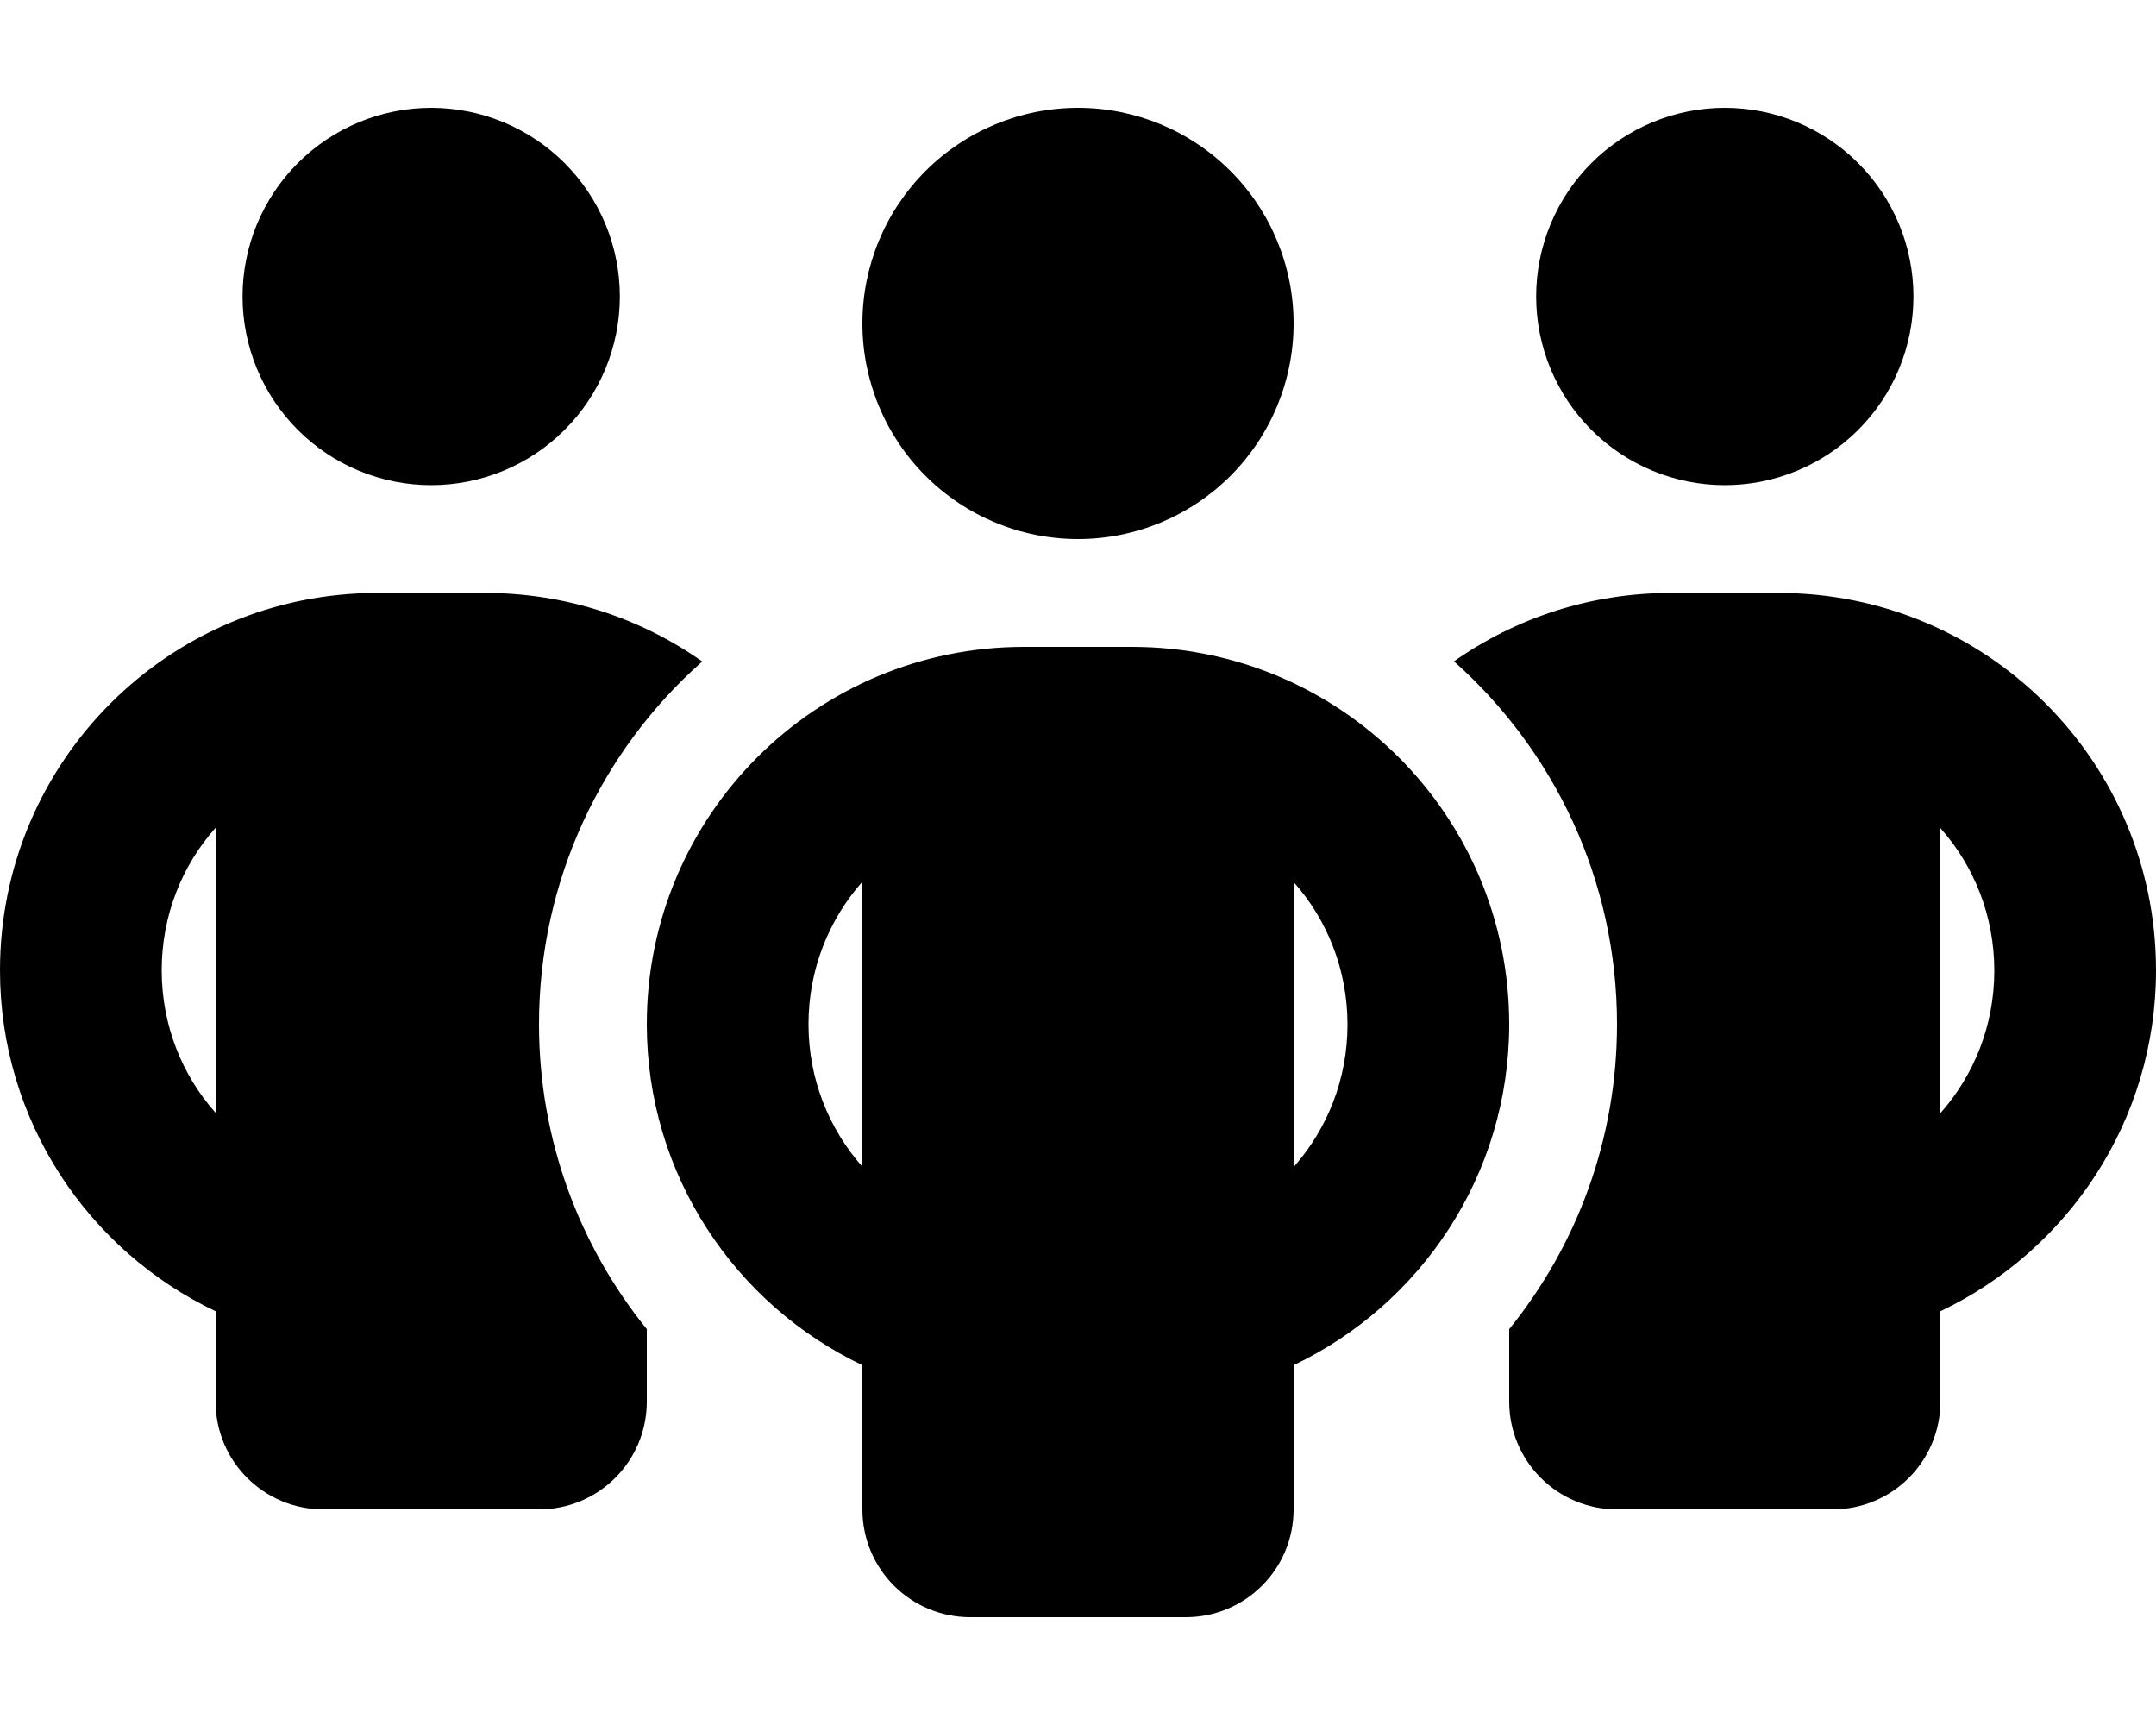 <svg width="640" height="512" viewBox="0 0 640 512" fill="none" xmlns="http://www.w3.org/2000/svg">
<path d="M72 88C72 73.148 77.9 58.904 88.402 48.402C98.904 37.9 113.148 32 128 32C142.852 32 157.096 37.9 167.598 48.402C178.1 58.904 184 73.148 184 88C184 102.852 178.1 117.096 167.598 127.598C157.096 138.1 142.852 144 128 144C113.148 144 98.904 138.1 88.402 127.598C77.9 117.096 72 102.852 72 88ZM64 245.7C54 256.9 48 271.8 48 288C48 304.2 54 319.1 64 330.3V245.7ZM208.4 196.4C178.7 222.7 160 261.2 160 304C160 338.3 172 369.8 192 394.5V416C192 433.7 177.7 448 160 448H96C78.3 448 64 433.7 64 416V389.2C26.2 371.2 0 332.7 0 288C0 226.1 50.1 176 112 176H144C168 176 190.2 183.5 208.4 196.3V196.4ZM448 416V394.5C468 369.8 480 338.3 480 304C480 261.2 461.3 222.7 431.6 196.3C449.8 183.5 472 176 496 176H528C589.9 176 640 226.1 640 288C640 332.7 613.8 371.2 576 389.2V416C576 433.7 561.7 448 544 448H480C462.3 448 448 433.7 448 416ZM456 88C456 73.148 461.9 58.904 472.402 48.402C482.904 37.9 497.148 32 512 32C526.852 32 541.096 37.9 551.598 48.402C562.1 58.904 568 73.148 568 88C568 102.852 562.1 117.096 551.598 127.598C541.096 138.1 526.852 144 512 144C497.148 144 482.904 138.1 472.402 127.598C461.9 117.096 456 102.852 456 88ZM576 245.7V330.4C586 319.1 592 304.3 592 288.1C592 271.9 586 257 576 245.8V245.7ZM320 32C336.974 32 353.253 38.743 365.255 50.745C377.257 62.748 384 79.026 384 96C384 112.974 377.257 129.253 365.255 141.255C353.253 153.257 336.974 160 320 160C303.026 160 286.747 153.257 274.745 141.255C262.743 129.253 256 112.974 256 96C256 79.026 262.743 62.748 274.745 50.745C286.747 38.743 303.026 32 320 32ZM240 304C240 320.2 246 335 256 346.3V261.7C246 273 240 287.8 240 304ZM384 261.7V346.4C394 335.1 400 320.3 400 304.1C400 287.9 394 273 384 261.8V261.7ZM448 304C448 348.7 421.8 387.2 384 405.2V448C384 465.7 369.7 480 352 480H288C270.3 480 256 465.7 256 448V405.2C218.2 387.2 192 348.7 192 304C192 242.1 242.1 192 304 192H336C397.9 192 448 242.1 448 304Z" fill="black"/>
</svg>
